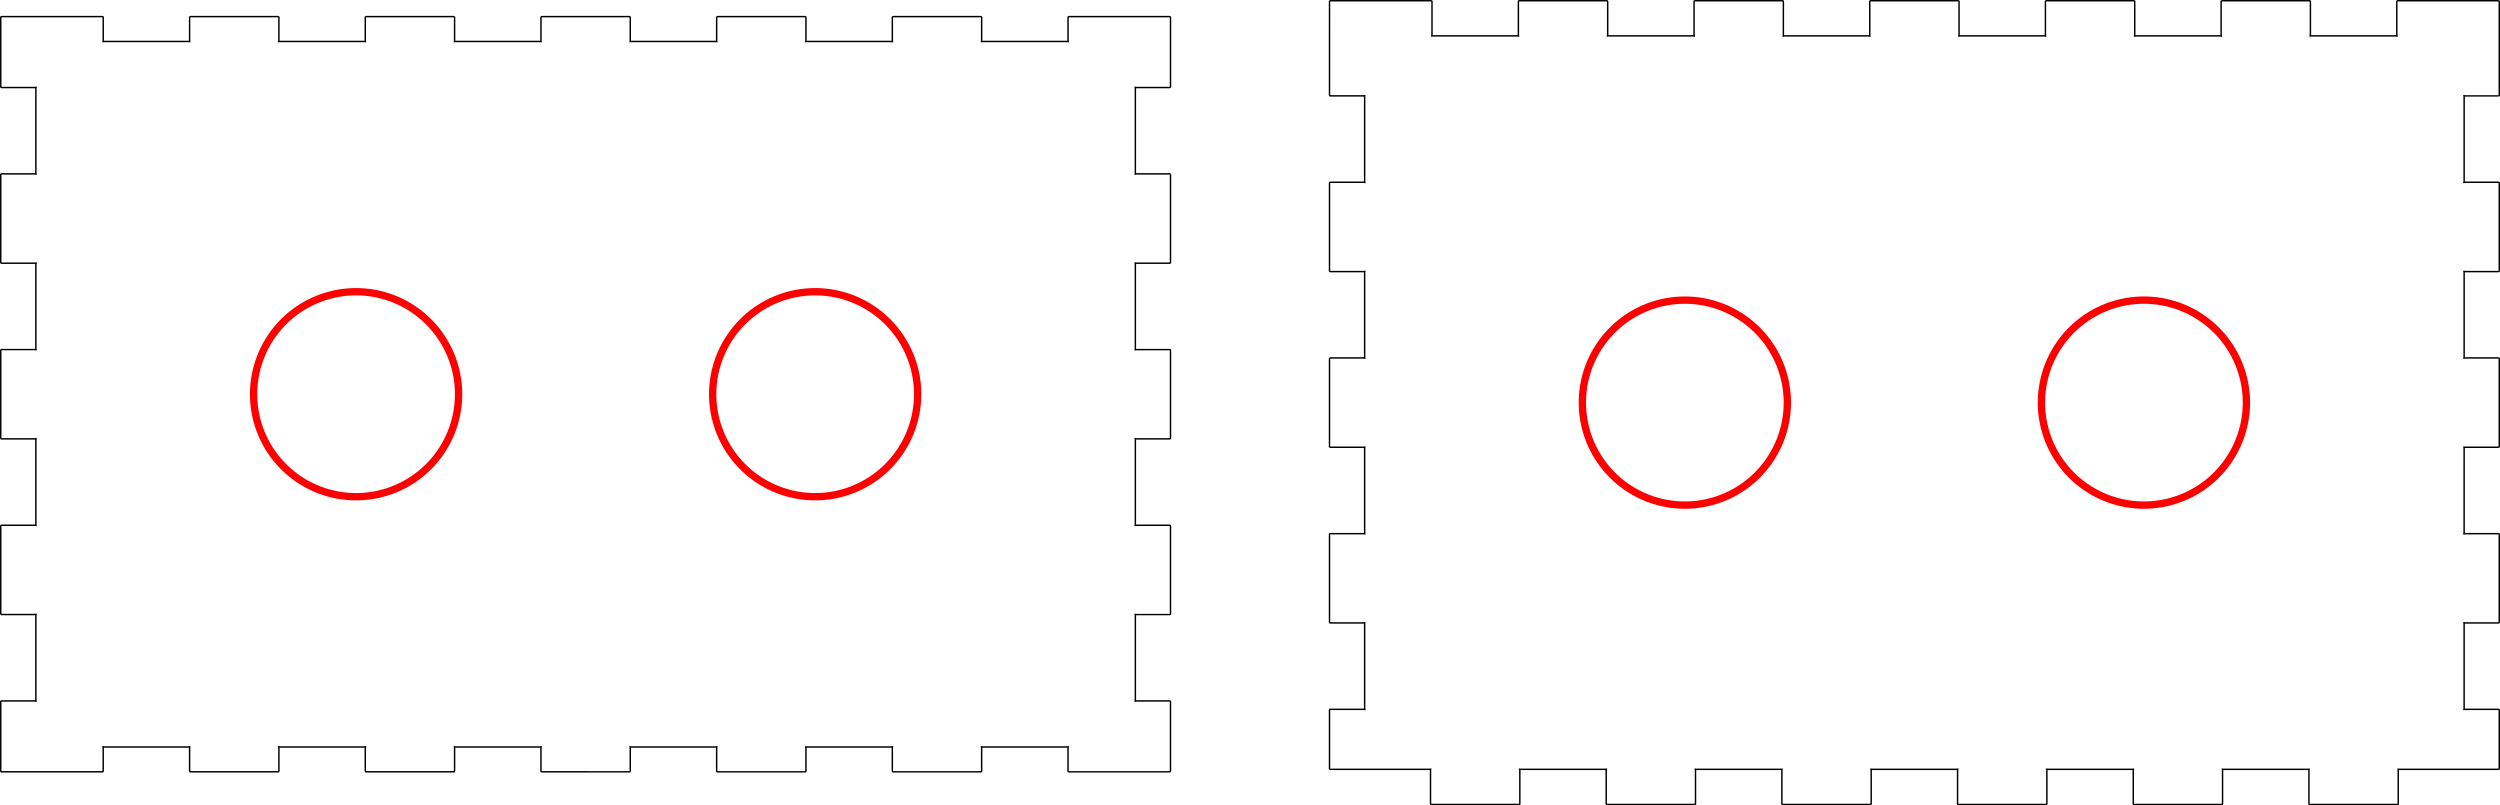 <?xml version="1.0" encoding="UTF-8" standalone="no"?>
<!-- Created with Inkscape (http://www.inkscape.org/) -->

<svg
   width="341.52mm"
   height="110mm"
   viewBox="0 0 341.52 110"
   version="1.1"
   id="svg1159"
   inkscape:version="1.1 (c68e22c387, 2021-05-23)"
   sodipodi:docname="console_part_2_buttons_two_options.svg"
   xmlns:inkscape="http://www.inkscape.org/namespaces/inkscape"
   xmlns:sodipodi="http://sodipodi.sourceforge.net/DTD/sodipodi-0.dtd"
   xmlns="http://www.w3.org/2000/svg"
   xmlns:svg="http://www.w3.org/2000/svg">
  <sodipodi:namedview
     id="namedview1161"
     pagecolor="#ffffff"
     bordercolor="#666666"
     borderopacity="1.0"
     inkscape:pageshadow="2"
     inkscape:pageopacity="0.0"
     inkscape:pagecheckerboard="0"
     inkscape:document-units="mm"
     showgrid="false"
     fit-margin-top="0"
     fit-margin-left="0"
     fit-margin-right="0"
     fit-margin-bottom="0"
     inkscape:zoom="0.67081229"
     inkscape:cx="498.64918"
     inkscape:cy="424.11268"
     inkscape:window-width="1920"
     inkscape:window-height="1017"
     inkscape:window-x="-7"
     inkscape:window-y="1072"
     inkscape:window-maximized="1"
     inkscape:current-layer="layer1" />
  <defs
     id="defs1156" />
  <g
     inkscape:label="Layer 1"
     inkscape:groupmode="layer"
     id="layer1"
     transform="translate(84.382,-36.112)">
    <path
       d="m -84.282,40.468 v 7.498 c 0,0.055 0.045,0.1 0.1,0.1 h 4.7 c 0.1,0 0,-0.1 0,0 v 11.8 c 0,0.1 0.1,0 0,0 h -4.7 c -0.055,0 -0.1,0.044 -0.1,0.1 v 12 c 0,0.055 0.045,0.1 0.1,0.1 h 4.7 c 0.1,0 0,-0.1 0,0 v 11.8 c 0,0.1 0.1,0 0,0 h -4.7 c -0.055,0 -0.1,0.044 -0.1,0.1 v 12 c 0,0.055 0.045,0.1 0.1,0.1 h 4.7 c 0.1,0 0,-0.1 0,0 v 11.8 c 0,0.1 0.1,0 0,0 h -4.7 c -0.055,0 -0.1,0.044 -0.1,0.1 v 12 c 0,0.055 0.045,0.1 0.1,0.1 h 4.7 c 0.1,0 0,-0.1 0,0 v 11.8 c 0,0.1 0.1,0 0,0 h -4.7 c -0.055,0 -0.1,0.044 -0.1,0.1 v 7.497 1.988 c 0,0.056 0.045,0.1 0.1,0.1 h 4.8 9 c 0.055,0 0.1,-0.044 0.1,-0.1 v -3.294 c 0,-0.1 -0.1,0 0,0 h 11.8 c 0.1,0 0,-0.1 0,0 v 3.294 c 0,0.056 0.045,0.1 0.1,0.1 h 12 c 0.055,0 0.1,-0.044 0.1,-0.1 v -3.294 c 0,-0.1 -0.1,0 0,0 h 11.8 c 0.1,0 0,-0.1 0,0 v 3.294 c 0,0.056 0.045,0.1 0.1,0.1 h 12 c 0.055,0 0.1,-0.044 0.1,-0.1 v -3.294 c 0,-0.1 -0.1,0 0,0 h 11.8 c 0.1,0 0,-0.1 0,0 v 3.294 c 0,0.056 0.045,0.1 0.1,0.1 H 1.618 c 0.055,0 0.1,-0.044 0.1,-0.1 v -3.294 c 0,-0.1 -0.1,0 0,0 H 13.518 c 0.1,0 0,-0.1 0,0 v 3.294 c 0,0.056 0.045,0.1 0.1,0.1 h 12 c 0.055,0 0.1,-0.044 0.1,-0.1 v -3.294 c 0,-0.1 -0.1,0 0,0 h 11.8 c 0.1,0 0,-0.1 0,0 v 3.294 c 0,0.056 0.045,0.1 0.1,0.1 h 12 c 0.055,0 0.1,-0.044 0.1,-0.1 v -3.294 c 0,-0.1 -0.1,0 0,0 h 11.8 c 0.1,0 0,-0.1 0,0 v 3.294 c 0,0.056 0.045,0.1 0.1,0.1 h 9 4.8 c 0.055,0 0.1,-0.044 0.1,-0.1 v -1.988 -7.497 c 0,-0.056 -0.045,-0.1 -0.1,-0.1 h -4.7 c -0.1,0 0,0.1 0,0 v -11.8 c 0,-0.1 -0.1,0 0,0 h 4.7 c 0.055,0 0.1,-0.045 0.1,-0.1 v -12 c 0,-0.056 -0.045,-0.1 -0.1,-0.1 h -4.7 c -0.1,0 0,0.1 0,0 V 96.066 c 0,-0.1 -0.1,0 0,0 h 4.7 c 0.055,0 0.1,-0.045 0.1,-0.1 v -12 c 0,-0.056 -0.045,-0.1 -0.1,-0.1 h -4.7 c -0.1,0 0,0.1 0,0 v -11.8 c 0,-0.1 -0.1,0 0,0 h 4.7 c 0.055,0 0.1,-0.045 0.1,-0.1 v -12 c 0,-0.056 -0.045,-0.1 -0.1,-0.1 h -4.7 c -0.1,0 0,0.1 0,0 v -11.8 c 0,-0.1 -0.1,0 0,0 h 4.7 c 0.055,0 0.1,-0.045 0.1,-0.1 v -7.498 -1.988 c 0,-0.055 -0.045,-0.1 -0.1,-0.1 h -4.8 -9 c -0.055,0 -0.1,0.045 -0.1,0.1 v 3.294 c 0,0.1 0.1,0 0,0 h -11.8 c -0.1,0 0,0.1 0,0 v -3.294 c 0,-0.055 -0.045,-0.1 -0.1,-0.1 h -12 c -0.055,0 -0.1,0.045 -0.1,0.1 v 3.294 c 0,0.1 0.1,0 0,0 h -11.8 c -0.1,0 0,0.1 0,0 v -3.294 c 0,-0.055 -0.045,-0.1 -0.1,-0.1 h -12 c -0.055,0 -0.1,0.045 -0.1,0.1 v 3.294 c 0,0.1 0.1,0 0,0 H 1.718 c -0.1,0 0,0.1 0,0 v -3.294 c 0,-0.055 -0.045,-0.1 -0.1,-0.1 H -10.382 c -0.055,0 -0.1,0.045 -0.1,0.1 v 3.294 c 0,0.1 0.1,0 0,0 h -11.8 c -0.1,0 0,0.1 0,0 v -3.294 c 0,-0.055 -0.045,-0.1 -0.1,-0.1 h -12 c -0.055,0 -0.1,0.045 -0.1,0.1 v 3.294 c 0,0.1 0.1,0 0,0 h -11.8 c -0.1,0 0,0.1 0,0 v -3.294 c 0,-0.055 -0.045,-0.1 -0.1,-0.1 h -12 c -0.055,0 -0.1,0.045 -0.1,0.1 v 3.294 c 0,0.1 0.1,0 0,0 h -11.8 c -0.1,0 0,0.1 0,0 v -3.294 c 0,-0.055 -0.045,-0.1 -0.1,-0.1 h -9 -4.8 c -0.055,0 -0.1,0.045 -0.1,0.1 z"
       stroke="#000000"
       stroke-width="0.2"
       id="path27"
       style="fill:none;stroke-linecap:round;stroke-linejoin:round" />
    <path
       d="m 97.239,41.112 v 8 c 0,0.055 0.045,0.1 0.1,0.1 h 4.7 c 0.1,0 0,-0.1 0,0 v 11.8 c 0,0.1 0.1,0 0,0 h -4.7 c -0.055,0 -0.1,0.045 -0.1,0.1 v 12 c 0,0.055 0.045,0.1 0.1,0.1 h 4.7 c 0.1,0 0,-0.1 0,0 v 11.8 c 0,0.1 0.1,0 0,0 h -4.7 c -0.055,0 -0.1,0.045 -0.1,0.1 v 12 c 0,0.055 0.045,0.1 0.1,0.1 h 4.7 c 0.1,0 0,-0.1 0,0 v 11.8 c 0,0.1 0.1,0 0,0 h -4.7 c -0.055,0 -0.1,0.045 -0.1,0.1 v 12 c 0,0.055 0.045,0.1 0.1,0.1 h 4.7 c 0.1,0 0,-0.1 0,0 v 11.8 c 0,0.1 0.1,0 0,0 h -4.7 c -0.055,0 -0.1,0.045 -0.1,0.1 v 8 c 0,0.055 0.045,0.1 0.1,0.1 h 4.8 8.9 c 0.1,0 0,-0.1 0,0 v 4.7 c 0,0.055 0.045,0.1 0.1,0.1 h 12 c 0.055,0 0.1,-0.045 0.1,-0.1 v -4.7 c 0,-0.1 -0.1,0 0,0 h 11.8 c 0.1,0 0,-0.1 0,0 v 4.7 c 0,0.055 0.045,0.1 0.1,0.1 h 12 c 0.055,0 0.1,-0.045 0.1,-0.1 v -4.7 c 0,-0.1 -0.1,0 0,0 h 11.8 c 0.1,0 0,-0.1 0,0 v 4.7 c 0,0.055 0.045,0.1 0.1,0.1 h 12 c 0.055,0 0.1,-0.045 0.1,-0.1 v -4.7 c 0,-0.1 -0.1,0 0,0 h 11.8 c 0.1,0 0,-0.1 0,0 v 4.7 c 0,0.055 0.045,0.1 0.1,0.1 h 12 c 0.055,0 0.1,-0.045 0.1,-0.1 v -4.7 c 0,-0.1 -0.1,0 0,0 h 11.8 c 0.1,0 0,-0.1 0,0 v 4.7 c 0,0.055 0.045,0.1 0.1,0.1 h 12 c 0.055,0 0.1,-0.045 0.1,-0.1 v -4.7 c 0,-0.1 -0.1,0 0,0 h 11.8 c 0.1,0 0,-0.1 0,0 v 4.7 c 0,0.055 0.045,0.1 0.1,0.1 h 12 c 0.055,0 0.1,-0.045 0.1,-0.1 v -4.7 c 0,-0.1 -0.1,0 0,0 h 8.9 4.8 c 0.055,0 0.1,-0.045 0.1,-0.1 v -8 c 0,-0.055 -0.045,-0.1 -0.1,-0.1 h -4.7 c -0.1,0 0,0.1 0,0 v -11.8 c 0,-0.1 -0.1,0 0,0 h 4.7 c 0.055,0 0.1,-0.045 0.1,-0.1 v -12 c 0,-0.055 -0.045,-0.1 -0.1,-0.1 h -4.7 c -0.1,0 0,0.1 0,0 V 97.212 c 0,-0.1 -0.1,0 0,0 h 4.7 c 0.055,0 0.1,-0.045 0.1,-0.1 v -12 c 0,-0.055 -0.045,-0.1 -0.1,-0.1 h -4.7 c -0.1,0 0,0.1 0,0 v -11.8 c 0,-0.1 -0.1,0 0,0 h 4.7 c 0.055,0 0.1,-0.045 0.1,-0.1 v -12 c 0,-0.055 -0.045,-0.1 -0.1,-0.1 h -4.7 c -0.1,0 0,0.1 0,0 v -11.8 c 0,-0.1 -0.1,0 0,0 h 4.7 c 0.055,0 0.1,-0.045 0.1,-0.1 v -8 -4.8 c 0,-0.055 -0.045,-0.1 -0.1,-0.1 h -4.8 -9 c -0.055,0 -0.1,0.045 -0.1,0.1 v 4.7 c 0,0.1 0.1,0 0,0 h -11.8 c -0.1,0 0,0.1 0,0 v -4.7 c 0,-0.055 -0.045,-0.1 -0.1,-0.1 h -12 c -0.055,0 -0.1,0.045 -0.1,0.1 v 4.7 c 0,0.1 0.1,0 0,0 h -11.8 c -0.1,0 0,0.1 0,0 v -4.7 c 0,-0.055 -0.045,-0.1 -0.1,-0.1 h -12 c -0.055,0 -0.1,0.045 -0.1,0.1 v 4.7 c 0,0.1 0.1,0 0,0 h -11.8 c -0.1,0 0,0.1 0,0 v -4.7 c 0,-0.055 -0.045,-0.1 -0.1,-0.1 h -12 c -0.055,0 -0.1,0.045 -0.1,0.1 v 4.7 c 0,0.1 0.1,0 0,0 h -11.8 c -0.1,0 0,0.1 0,0 v -4.7 c 0,-0.055 -0.045,-0.1 -0.1,-0.1 h -12 c -0.055,0 -0.1,0.045 -0.1,0.1 v 4.7 c 0,0.1 0.1,0 0,0 h -11.8 c -0.1,0 0,0.1 0,0 v -4.7 c 0,-0.055 -0.045,-0.1 -0.1,-0.1 h -12 c -0.055,0 -0.1,0.045 -0.1,0.1 v 4.7 c 0,0.1 0.1,0 0,0 h -11.8 c -0.1,0 0,0.1 0,0 v -4.7 c 0,-0.055 -0.045,-0.1 -0.1,-0.1 h -9 -4.8 c -0.055,0 -0.1,0.045 -0.1,0.1 z"
       stroke="#000000"
       stroke-width="0.2"
       id="path31"
       style="fill:none;stroke-linecap:round;stroke-linejoin:round" />
    <g
       id="g1442"
       transform="translate(-1.38)">
      <path
         id="path1334"
         style="fill:none;stroke:#ff0000"
         d="m -20.358,89.966 a 14,14 0 0 1 -14,14 14,14 0 0 1 -14,-14 14,14 0 0 1 14,-14 14,14 0 0 1 14,14 z" />
      <path
         id="path1334-4"
         style="fill:none;stroke:#ff0000"
         d="m 42.355,89.966 a 14,14 0 0 1 -14,14 14,14 0 0 1 -14,-14 14,14 0 0 1 14,-14 14,14 0 0 1 14,14 z" />
    </g>
    <g
       id="g1442-8"
       transform="translate(180.14,1.146)">
      <path
         id="path1334-5"
         style="fill:none;stroke:#ff0000"
         d="m -20.358,89.966 a 14,14 0 0 1 -14,14 14,14 0 0 1 -14,-14 14,14 0 0 1 14,-14 14,14 0 0 1 14,14 z" />
      <path
         id="path1334-4-3"
         style="fill:none;stroke:#ff0000"
         d="m 42.355,89.966 a 14,14 0 0 1 -14,14 14,14 0 0 1 -14,-14 14,14 0 0 1 14,-14 14,14 0 0 1 14,14 z" />
    </g>
  </g>
</svg>
